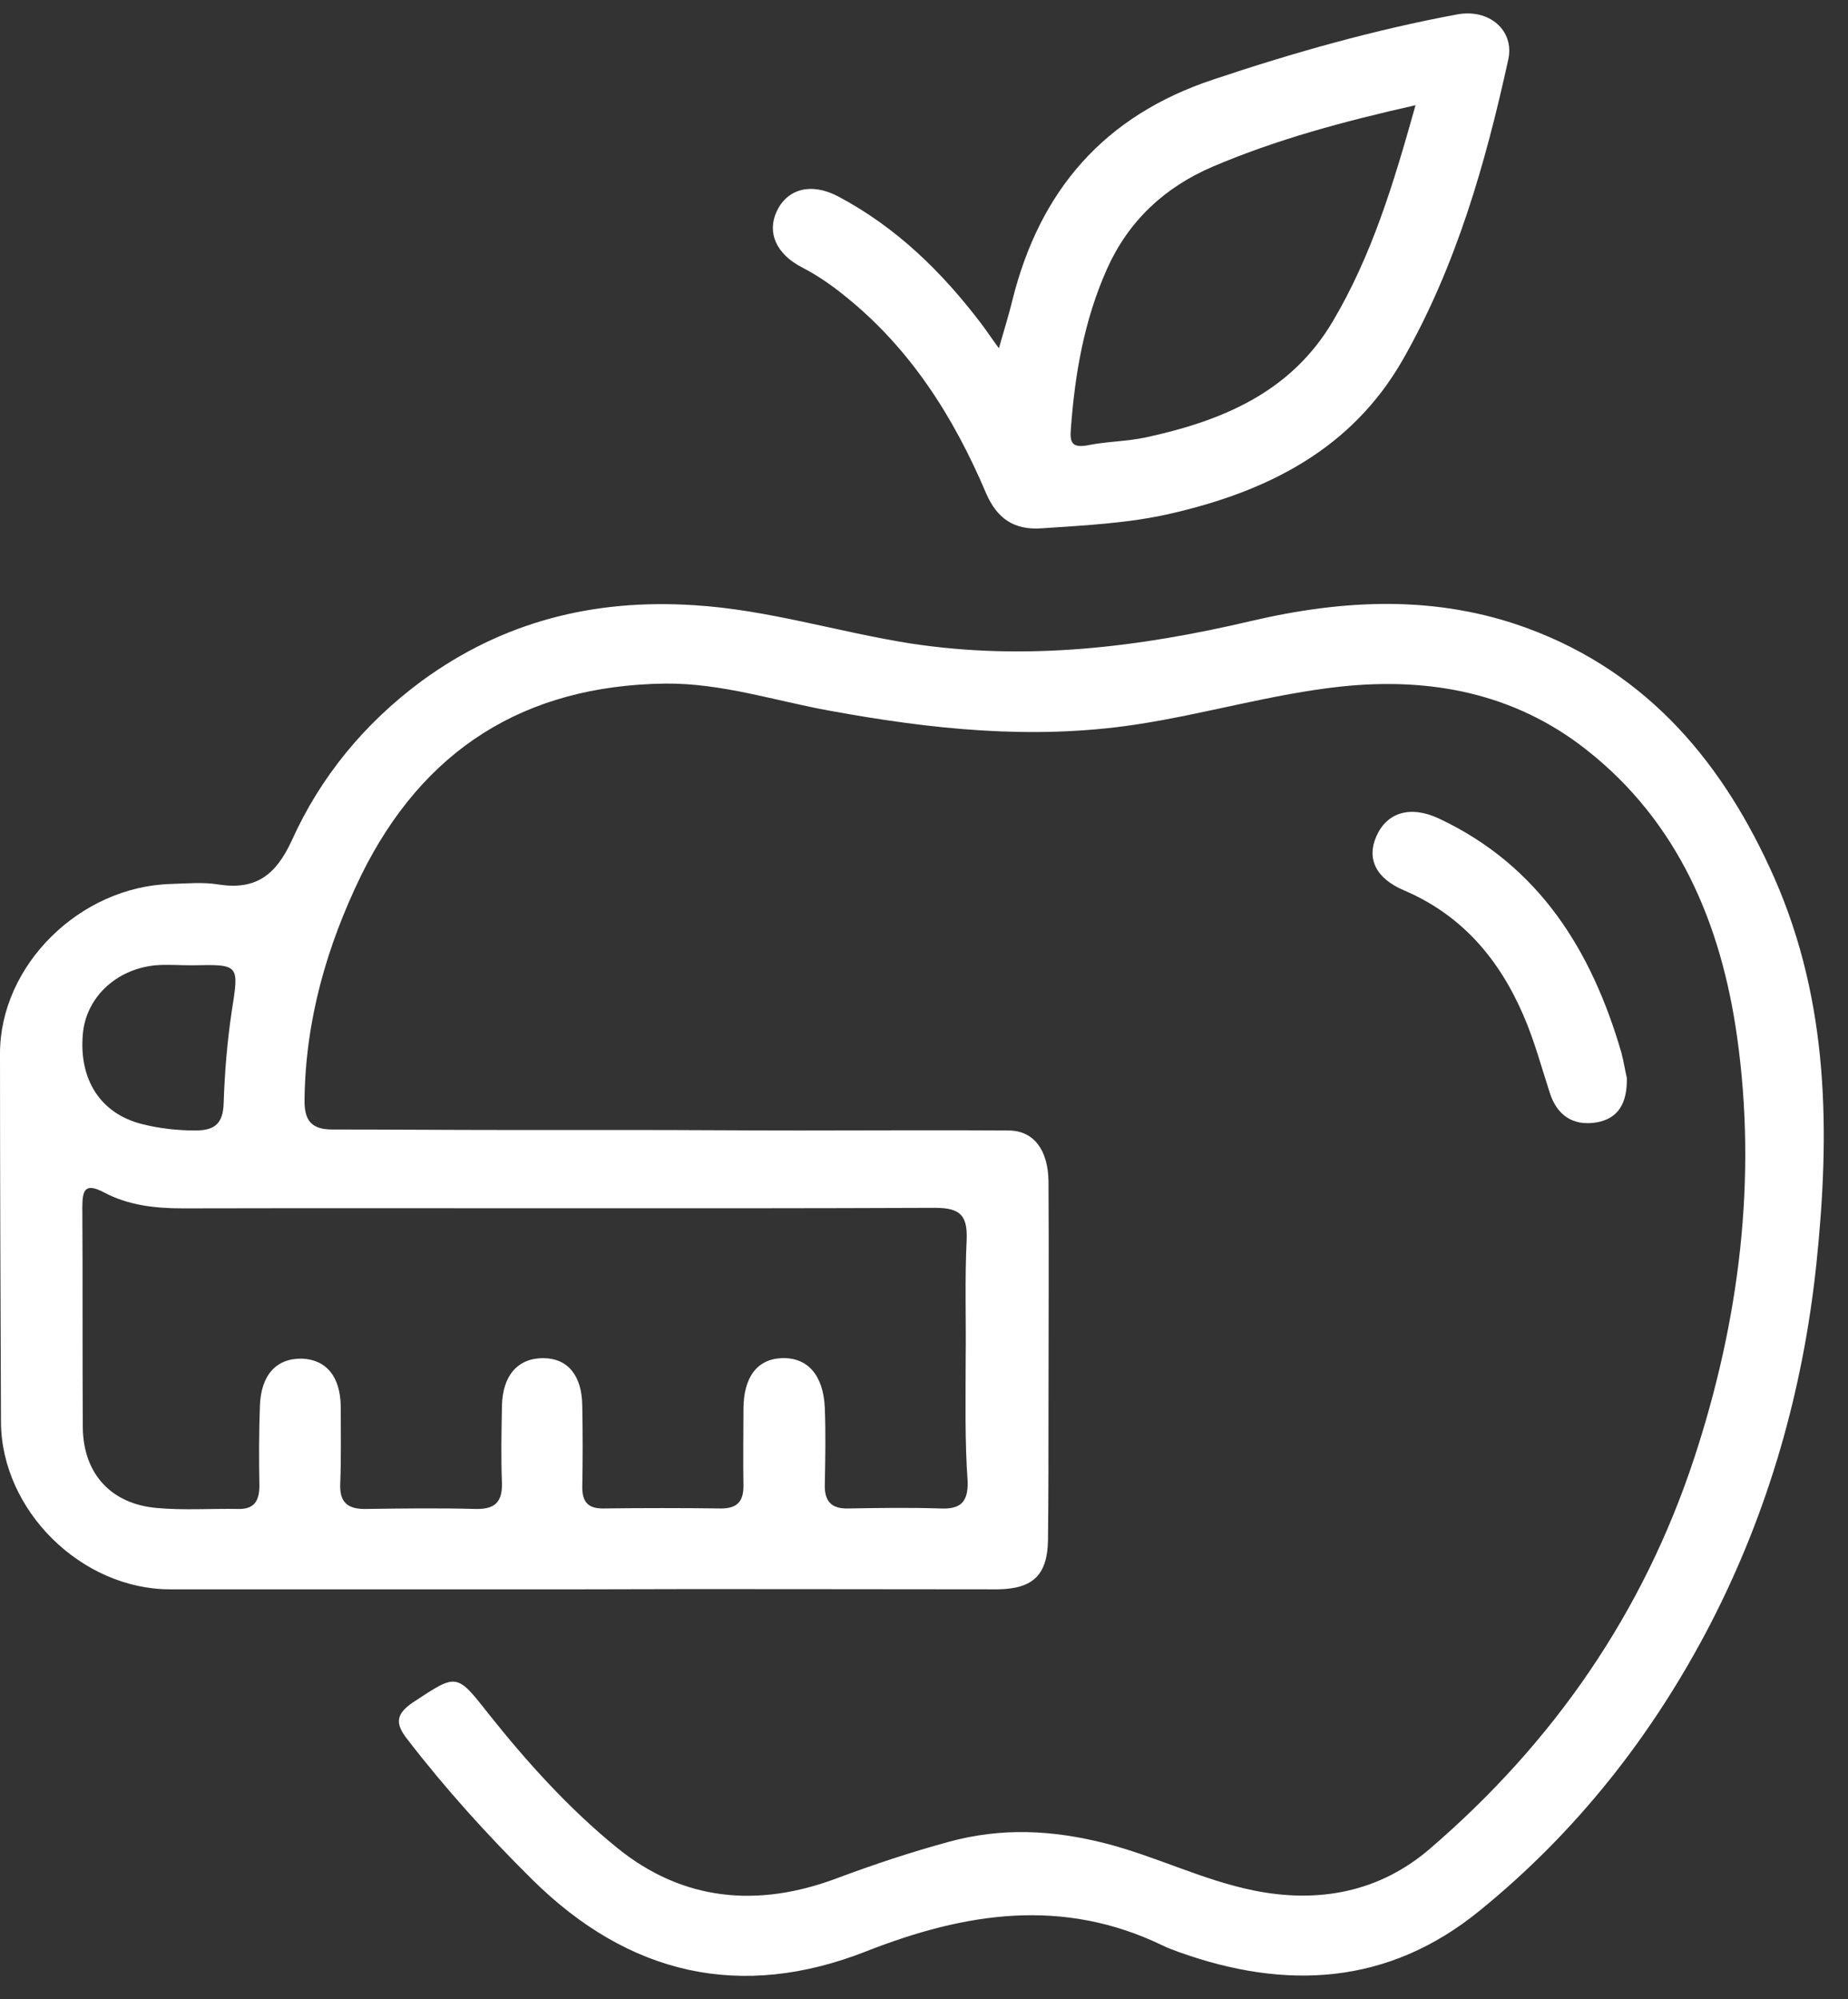 <svg width="49" height="53" viewBox="0 0 49 53" fill="none" xmlns="http://www.w3.org/2000/svg">
<rect x="0" y="0" width="49" height="53" fill="#333333" stroke="none"/>
<path d="M15.4 42.137C11.77 42.137 8.141 42.137 4.511 42.137C2.157 42.137 0.039 40.046 0.026 37.705C0.013 34.443 1.52588e-05 31.182 1.52588e-05 27.933C1.52588e-05 25.593 2.117 23.502 4.537 23.436C4.958 23.423 5.379 23.383 5.786 23.449C6.786 23.607 7.312 23.199 7.733 22.292C8.496 20.595 9.666 19.175 11.178 18.057C13.335 16.479 15.742 15.874 18.398 16.045C20.358 16.163 22.212 16.755 24.132 17.058C27.21 17.531 30.195 17.163 33.167 16.466C35.639 15.887 38.099 15.769 40.518 16.663C43.714 17.847 45.713 20.253 47.054 23.291C48.501 26.592 48.527 30.025 48.159 33.536C47.804 36.876 46.897 40.059 45.358 43.044C43.833 45.99 41.807 48.568 39.23 50.659C36.81 52.631 34.101 52.776 31.247 51.75C31.102 51.697 30.958 51.645 30.826 51.579C28.183 50.303 25.605 50.698 22.962 51.737C19.648 53.039 16.676 52.368 14.111 49.83C12.928 48.66 11.81 47.423 10.797 46.108C10.468 45.688 10.495 45.438 10.968 45.122C12.112 44.372 12.099 44.346 12.954 45.438C13.98 46.726 15.084 47.95 16.36 48.988C18.109 50.409 20.095 50.58 22.173 49.804C23.159 49.435 24.145 49.107 25.158 48.831C26.552 48.449 27.907 48.515 29.301 48.87C30.642 49.212 31.878 49.843 33.233 50.119C34.969 50.474 36.586 50.159 37.914 49.015C41.189 46.2 43.569 42.768 44.924 38.652C46.121 35.009 46.594 31.248 46.055 27.46C45.634 24.501 44.503 21.792 42.057 19.872C40.15 18.373 37.914 17.952 35.56 18.202C33.719 18.399 31.931 18.938 30.09 19.214C27.354 19.622 24.685 19.333 22.015 18.846C20.555 18.583 19.148 18.11 17.636 18.123C13.901 18.175 11.218 19.872 9.574 23.212C8.667 25.08 8.101 27.039 8.075 29.143C8.062 29.709 8.259 29.946 8.811 29.946C10.337 29.946 11.862 29.959 13.401 29.959C14.532 29.959 15.663 29.959 16.807 29.959C18.267 29.959 19.727 29.972 21.2 29.972C23.054 29.972 24.908 29.959 26.762 29.972C27.42 29.985 27.788 30.498 27.801 31.313C27.814 33.299 27.801 35.298 27.801 37.284C27.801 38.468 27.801 39.651 27.788 40.822C27.775 41.755 27.394 42.123 26.46 42.137C22.751 42.137 19.069 42.123 15.4 42.137C15.4 42.123 15.4 42.137 15.4 42.137ZM25.605 36.021C25.618 34.969 25.579 33.917 25.631 32.878C25.658 32.221 25.46 32.023 24.79 32.023C18.148 32.05 11.494 32.023 4.853 32.037C4.116 32.037 3.406 31.958 2.762 31.616C2.262 31.353 2.183 31.537 2.183 32.01C2.196 33.957 2.183 35.903 2.196 37.849C2.209 39.072 2.946 39.875 4.156 39.98C4.866 40.046 5.602 39.993 6.313 40.006C6.747 40.019 6.878 39.783 6.878 39.388C6.865 38.691 6.865 37.994 6.891 37.284C6.917 36.455 7.325 36.008 8.009 36.021C8.653 36.048 9.022 36.495 9.035 37.284C9.035 37.968 9.048 38.639 9.022 39.322C8.995 39.835 9.219 40.019 9.719 40.006C10.679 39.993 11.639 39.98 12.599 40.006C13.098 40.019 13.322 39.848 13.309 39.322C13.283 38.652 13.296 37.968 13.309 37.284C13.322 36.469 13.73 36.008 14.4 36.008C15.045 36.008 15.426 36.455 15.439 37.258C15.453 37.981 15.453 38.704 15.439 39.428C15.439 39.809 15.584 39.993 15.979 39.993C17.031 39.98 18.083 39.98 19.122 39.993C19.529 39.993 19.713 39.822 19.713 39.401C19.7 38.717 19.713 38.047 19.713 37.363C19.713 36.521 20.069 36.035 20.726 36.008C21.41 35.982 21.831 36.455 21.87 37.323C21.896 37.994 21.883 38.678 21.87 39.362C21.857 39.809 22.054 40.006 22.488 39.993C23.304 39.98 24.106 39.967 24.921 39.993C25.447 40.019 25.671 39.848 25.658 39.283C25.579 38.205 25.605 37.113 25.605 36.021ZM5.089 25.593C4.761 25.593 4.432 25.566 4.116 25.593C3.064 25.698 2.275 26.461 2.196 27.421C2.091 28.631 2.67 29.525 3.761 29.801C4.222 29.919 4.708 29.972 5.182 29.972C5.694 29.972 5.918 29.788 5.931 29.235C5.957 28.433 6.023 27.631 6.142 26.829C6.339 25.566 6.365 25.566 5.089 25.593Z" fill="white"/>
<path d="M26.486 9.233C26.631 8.72 26.749 8.352 26.841 7.97C27.565 5.051 29.274 3.065 32.181 2.105C34.298 1.395 36.442 0.79 38.638 0.382C39.48 0.224 40.163 0.803 39.992 1.579C39.387 4.34 38.611 7.05 37.204 9.522C35.85 11.902 33.627 13.02 31.063 13.612C29.932 13.875 28.774 13.928 27.617 14.007C26.881 14.059 26.434 13.743 26.144 13.073C25.29 11.061 24.145 9.246 22.409 7.852C22.054 7.563 21.673 7.299 21.265 7.089C20.581 6.734 20.332 6.168 20.595 5.603C20.871 5.011 21.502 4.827 22.225 5.208C23.764 6.024 24.974 7.207 26.013 8.575C26.144 8.746 26.263 8.93 26.486 9.233ZM37.533 2.789C35.613 3.223 33.851 3.696 32.154 4.419C30.866 4.972 29.919 5.866 29.353 7.129C28.748 8.483 28.498 9.917 28.393 11.389C28.367 11.718 28.419 11.876 28.814 11.81C29.327 11.705 29.866 11.705 30.366 11.6C32.378 11.166 34.219 10.416 35.337 8.523C36.376 6.773 36.955 4.853 37.533 2.789Z" fill="white"/>
<path d="M43.136 28.578C43.149 29.262 42.899 29.67 42.307 29.762C41.689 29.854 41.281 29.551 41.097 28.986C40.874 28.302 40.69 27.605 40.4 26.934C39.756 25.435 38.769 24.265 37.231 23.607C36.481 23.291 36.231 22.765 36.494 22.174C36.77 21.542 37.389 21.345 38.151 21.7C40.808 22.949 42.202 25.198 42.991 27.907C43.057 28.157 43.096 28.42 43.136 28.578Z" fill="white"/>
</svg>
